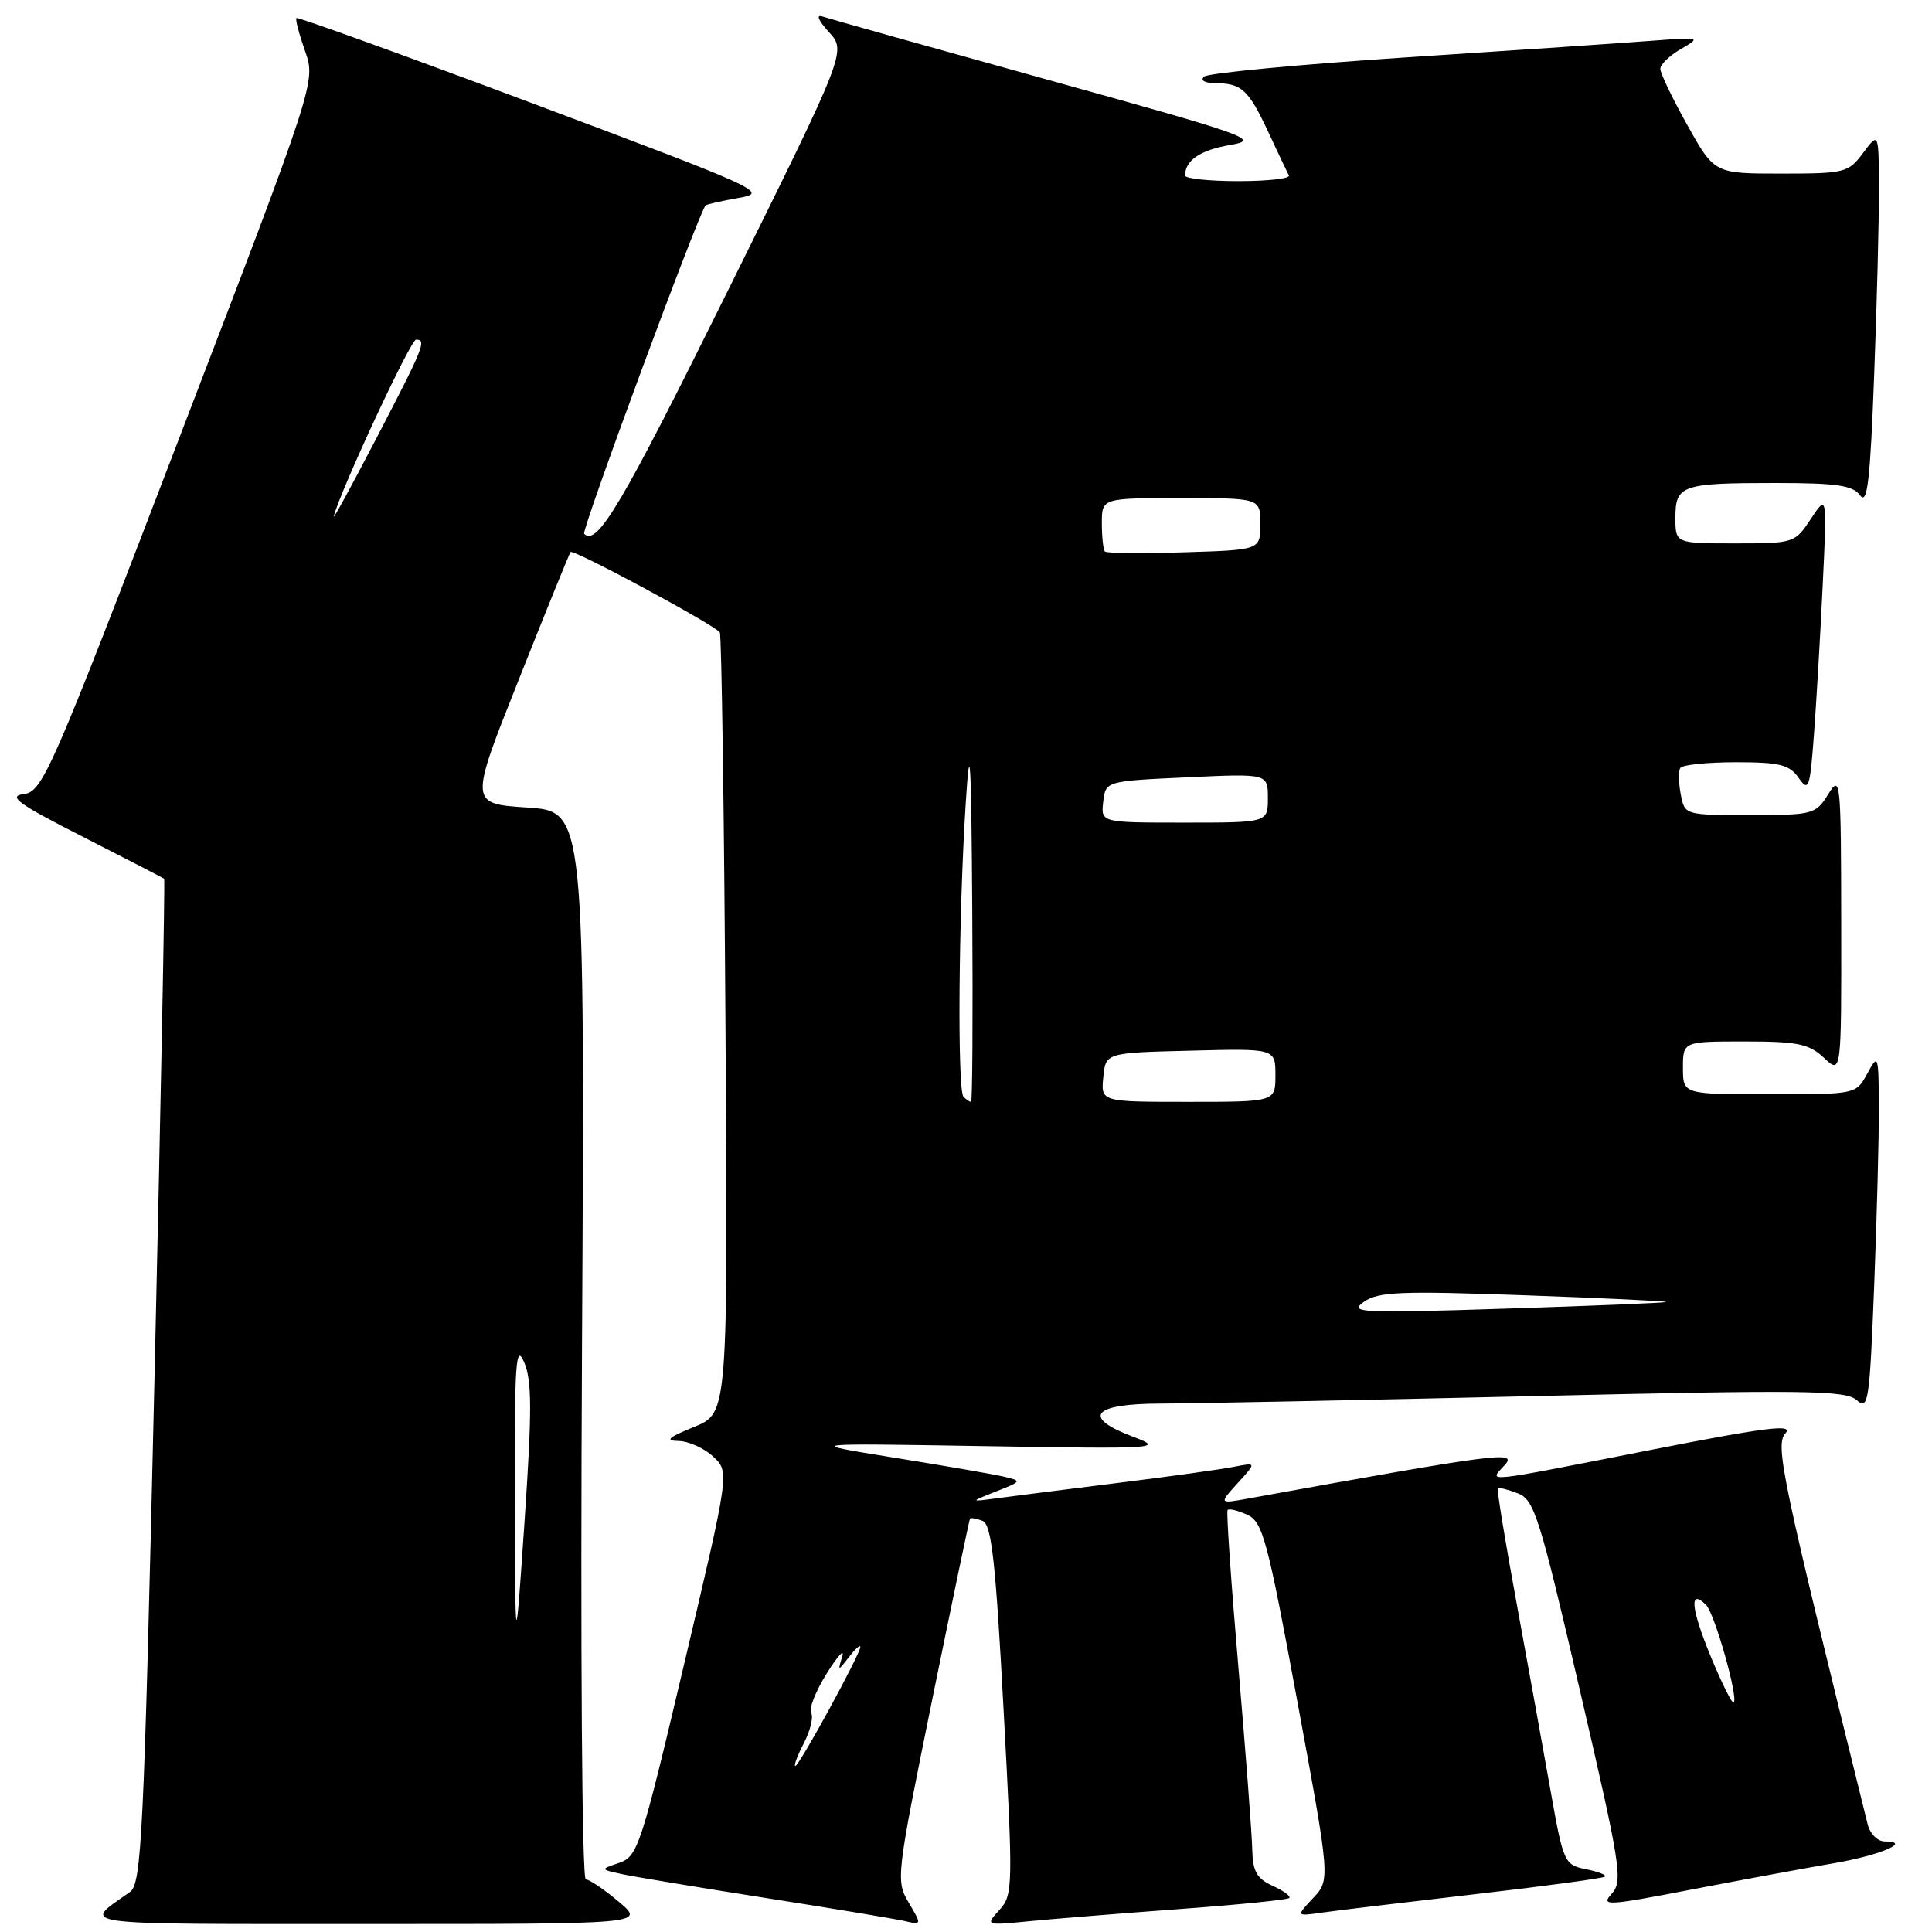 <?xml version="1.0" encoding="UTF-8" standalone="no"?>
<!DOCTYPE svg PUBLIC "-//W3C//DTD SVG 1.1//EN" "http://www.w3.org/Graphics/SVG/1.1/DTD/svg11.dtd" >
<svg xmlns="http://www.w3.org/2000/svg" xmlns:xlink="http://www.w3.org/1999/xlink" version="1.1" viewBox="0 0 256 256">
 <g >
 <path fill="currentColor"
d=" M 82.00 252.00 C 80.08 250.38 78.10 249.04 77.62 249.03 C 77.11 249.01 76.90 218.85 77.12 178.25 C 77.50 107.50 77.50 107.50 69.85 107.00 C 62.19 106.50 62.19 106.50 68.76 90.00 C 72.36 80.92 75.44 73.34 75.60 73.15 C 75.94 72.70 94.80 82.86 95.38 83.80 C 95.61 84.19 95.95 107.62 96.13 135.88 C 96.46 187.26 96.46 187.26 91.98 189.07 C 88.51 190.48 88.05 190.90 89.94 190.94 C 91.28 190.97 93.34 191.91 94.52 193.02 C 96.67 195.04 96.67 195.04 90.65 220.50 C 84.96 244.59 84.50 246.00 82.07 246.83 C 79.50 247.70 79.50 247.70 82.50 248.35 C 84.15 248.70 92.70 250.12 101.50 251.50 C 110.30 252.88 118.55 254.25 119.83 254.54 C 122.15 255.08 122.16 255.07 120.41 252.11 C 118.69 249.21 118.76 248.63 123.50 225.32 C 126.17 212.22 128.43 201.38 128.53 201.23 C 128.63 201.08 129.38 201.21 130.19 201.52 C 131.38 201.98 131.92 206.78 132.98 226.55 C 134.25 250.07 134.23 251.09 132.43 253.08 C 130.55 255.15 130.55 255.15 136.53 254.56 C 139.81 254.24 148.78 253.52 156.45 252.95 C 164.13 252.39 170.60 251.73 170.83 251.50 C 171.07 251.27 170.08 250.54 168.63 249.88 C 166.53 248.92 165.99 247.96 165.93 245.09 C 165.89 243.12 165.07 232.28 164.10 221.00 C 163.13 209.72 162.48 200.31 162.66 200.09 C 162.84 199.86 164.01 200.14 165.26 200.71 C 167.32 201.65 167.93 203.92 171.90 225.41 C 176.27 249.08 176.27 249.08 174.00 251.50 C 171.73 253.92 171.73 253.92 175.11 253.44 C 176.98 253.17 186.10 252.08 195.39 251.00 C 204.68 249.93 212.46 248.88 212.67 248.66 C 212.89 248.44 211.75 248.00 210.14 247.68 C 207.29 247.11 207.15 246.81 205.46 237.30 C 204.51 231.91 202.48 220.75 200.97 212.50 C 199.45 204.25 198.32 197.37 198.47 197.22 C 198.61 197.07 199.80 197.36 201.11 197.87 C 203.30 198.71 203.99 200.92 209.34 223.96 C 214.77 247.35 215.07 249.26 213.56 250.93 C 212.06 252.59 212.88 252.55 224.22 250.36 C 230.97 249.06 239.43 247.50 243.00 246.89 C 249.17 245.83 253.43 244.00 249.72 244.00 C 248.79 244.00 247.79 242.99 247.48 241.75 C 236.07 195.68 235.18 191.48 236.58 189.92 C 237.71 188.66 234.13 189.10 218.75 192.12 C 195.94 196.60 197.27 196.46 199.38 194.13 C 201.11 192.22 198.58 192.55 165.46 198.55 C 161.50 199.27 161.50 199.27 164.00 196.52 C 166.50 193.77 166.50 193.77 163.50 194.36 C 161.85 194.69 154.88 195.66 148.00 196.51 C 141.12 197.37 133.93 198.28 132.00 198.54 C 128.50 199.01 128.50 199.01 132.00 197.62 C 135.41 196.28 135.43 196.23 133.00 195.66 C 131.62 195.34 125.10 194.21 118.50 193.15 C 106.50 191.22 106.50 191.22 130.50 191.62 C 153.32 192.00 154.29 191.94 150.25 190.42 C 143.26 187.81 144.69 186.00 153.75 185.98 C 158.01 185.97 180.15 185.53 202.94 185.00 C 239.27 184.15 244.58 184.21 246.03 185.53 C 247.56 186.91 247.73 185.79 248.34 170.35 C 248.70 161.18 248.98 150.49 248.96 146.59 C 248.92 139.73 248.87 139.59 247.43 142.25 C 245.94 145.00 245.94 145.00 234.47 145.00 C 223.00 145.00 223.00 145.00 223.00 141.50 C 223.00 138.00 223.00 138.00 231.19 138.00 C 238.21 138.00 239.70 138.31 241.69 140.17 C 244.00 142.35 244.00 142.35 243.97 122.42 C 243.95 103.23 243.88 102.60 242.24 105.25 C 240.59 107.91 240.24 108.00 231.88 108.00 C 223.25 108.00 223.23 108.00 222.71 105.26 C 222.42 103.75 222.39 102.17 222.65 101.76 C 222.91 101.34 226.22 101.00 230.00 101.00 C 235.83 101.00 237.11 101.32 238.33 103.07 C 239.66 104.96 239.83 104.50 240.36 97.32 C 240.68 93.02 241.21 84.10 241.52 77.50 C 242.10 65.50 242.10 65.50 239.95 68.75 C 237.83 71.96 237.71 72.00 229.90 72.00 C 222.00 72.00 222.00 72.00 222.00 68.61 C 222.00 64.28 222.80 64.00 235.22 64.00 C 243.38 64.00 245.51 64.31 246.48 65.64 C 247.43 66.94 247.81 63.75 248.33 49.89 C 248.70 40.32 248.98 29.12 248.97 25.00 C 248.94 17.50 248.94 17.50 246.88 20.25 C 244.92 22.89 244.47 23.00 236.00 23.00 C 227.17 23.00 227.17 23.00 223.59 16.59 C 221.61 13.06 220.00 9.70 220.00 9.12 C 220.00 8.54 221.24 7.35 222.75 6.48 C 225.42 4.94 225.32 4.91 219.00 5.39 C 215.43 5.67 200.80 6.66 186.50 7.59 C 172.20 8.53 160.07 9.68 159.55 10.15 C 159.00 10.64 159.62 11.01 161.05 11.02 C 164.53 11.04 165.42 11.86 168.06 17.50 C 169.34 20.25 170.57 22.84 170.78 23.25 C 170.99 23.66 167.98 24.00 164.08 24.00 C 160.19 24.00 157.01 23.66 157.02 23.25 C 157.06 21.23 159.04 19.89 162.99 19.21 C 167.07 18.52 165.61 18.00 138.92 10.59 C 123.29 6.25 109.83 2.47 109.00 2.19 C 108.09 1.88 108.41 2.68 109.83 4.24 C 112.16 6.80 112.16 6.80 96.47 38.47 C 82.38 66.93 79.11 72.45 77.40 70.73 C 77.00 70.33 92.50 28.42 93.49 27.22 C 93.62 27.07 95.60 26.62 97.89 26.22 C 101.90 25.53 100.92 25.08 70.82 13.79 C 53.64 7.35 39.44 2.22 39.28 2.39 C 39.11 2.55 39.63 4.52 40.42 6.76 C 41.85 10.84 41.85 10.84 23.82 57.86 C 6.69 102.54 5.65 104.90 3.14 105.22 C 0.98 105.49 2.39 106.51 11.00 110.89 C 16.78 113.83 21.61 116.33 21.75 116.44 C 21.88 116.56 21.30 146.55 20.46 183.08 C 19.06 243.54 18.77 249.61 17.21 250.71 C 10.85 255.20 8.92 254.94 48.50 254.94 C 85.50 254.95 85.50 254.95 82.00 252.00 Z  M 106.52 230.97 C 107.38 229.30 107.81 227.51 107.48 226.97 C 107.15 226.44 108.08 224.09 109.54 221.75 C 111.00 219.41 111.93 218.40 111.60 219.50 C 111.00 221.47 111.02 221.47 112.50 219.56 C 113.32 218.49 114.00 217.89 114.00 218.23 C 114.00 219.16 105.89 234.00 105.39 234.00 C 105.15 234.00 105.65 232.64 106.52 230.97 Z  M 226.63 219.37 C 224.04 213.06 223.82 210.42 226.07 212.67 C 227.20 213.80 230.36 224.97 229.73 225.60 C 229.52 225.81 228.13 223.01 226.63 219.37 Z  M 68.22 198.50 C 68.17 180.53 68.35 177.93 69.45 180.50 C 70.49 182.93 70.50 186.91 69.51 201.50 C 68.28 219.50 68.28 219.50 68.22 198.50 Z  M 180.71 172.51 C 182.61 171.16 185.53 171.04 201.97 171.63 C 212.45 172.00 220.90 172.41 220.76 172.52 C 220.62 172.64 211.05 173.03 199.50 173.40 C 180.27 174.02 178.69 173.95 180.71 172.51 Z  M 127.67 145.33 C 126.84 144.51 127.01 121.28 127.96 106.50 C 128.53 97.49 128.69 100.07 128.83 120.75 C 128.92 134.64 128.85 146.00 128.67 146.00 C 128.48 146.00 128.03 145.70 127.67 145.33 Z  M 146.19 142.75 C 146.50 139.50 146.50 139.50 157.75 139.22 C 169.00 138.93 169.00 138.93 169.00 142.47 C 169.00 146.00 169.00 146.00 157.44 146.00 C 145.87 146.00 145.87 146.00 146.19 142.75 Z  M 146.18 106.25 C 146.50 103.50 146.50 103.50 157.25 103.00 C 168.00 102.50 168.00 102.50 168.00 105.75 C 168.00 109.00 168.00 109.00 156.93 109.00 C 145.87 109.00 145.87 109.00 146.18 106.25 Z  M 146.41 73.08 C 146.19 72.85 146.00 71.17 146.00 69.33 C 146.00 66.00 146.00 66.00 156.50 66.00 C 167.00 66.00 167.00 66.00 167.00 69.43 C 167.00 72.87 167.00 72.87 156.91 73.18 C 151.36 73.36 146.64 73.31 146.41 73.08 Z  M 44.22 68.42 C 45.16 64.86 54.41 45.00 55.13 45.00 C 56.56 45.00 56.16 45.99 49.91 58.00 C 46.62 64.33 44.06 69.02 44.22 68.42 Z "/>
</g>
</svg>
